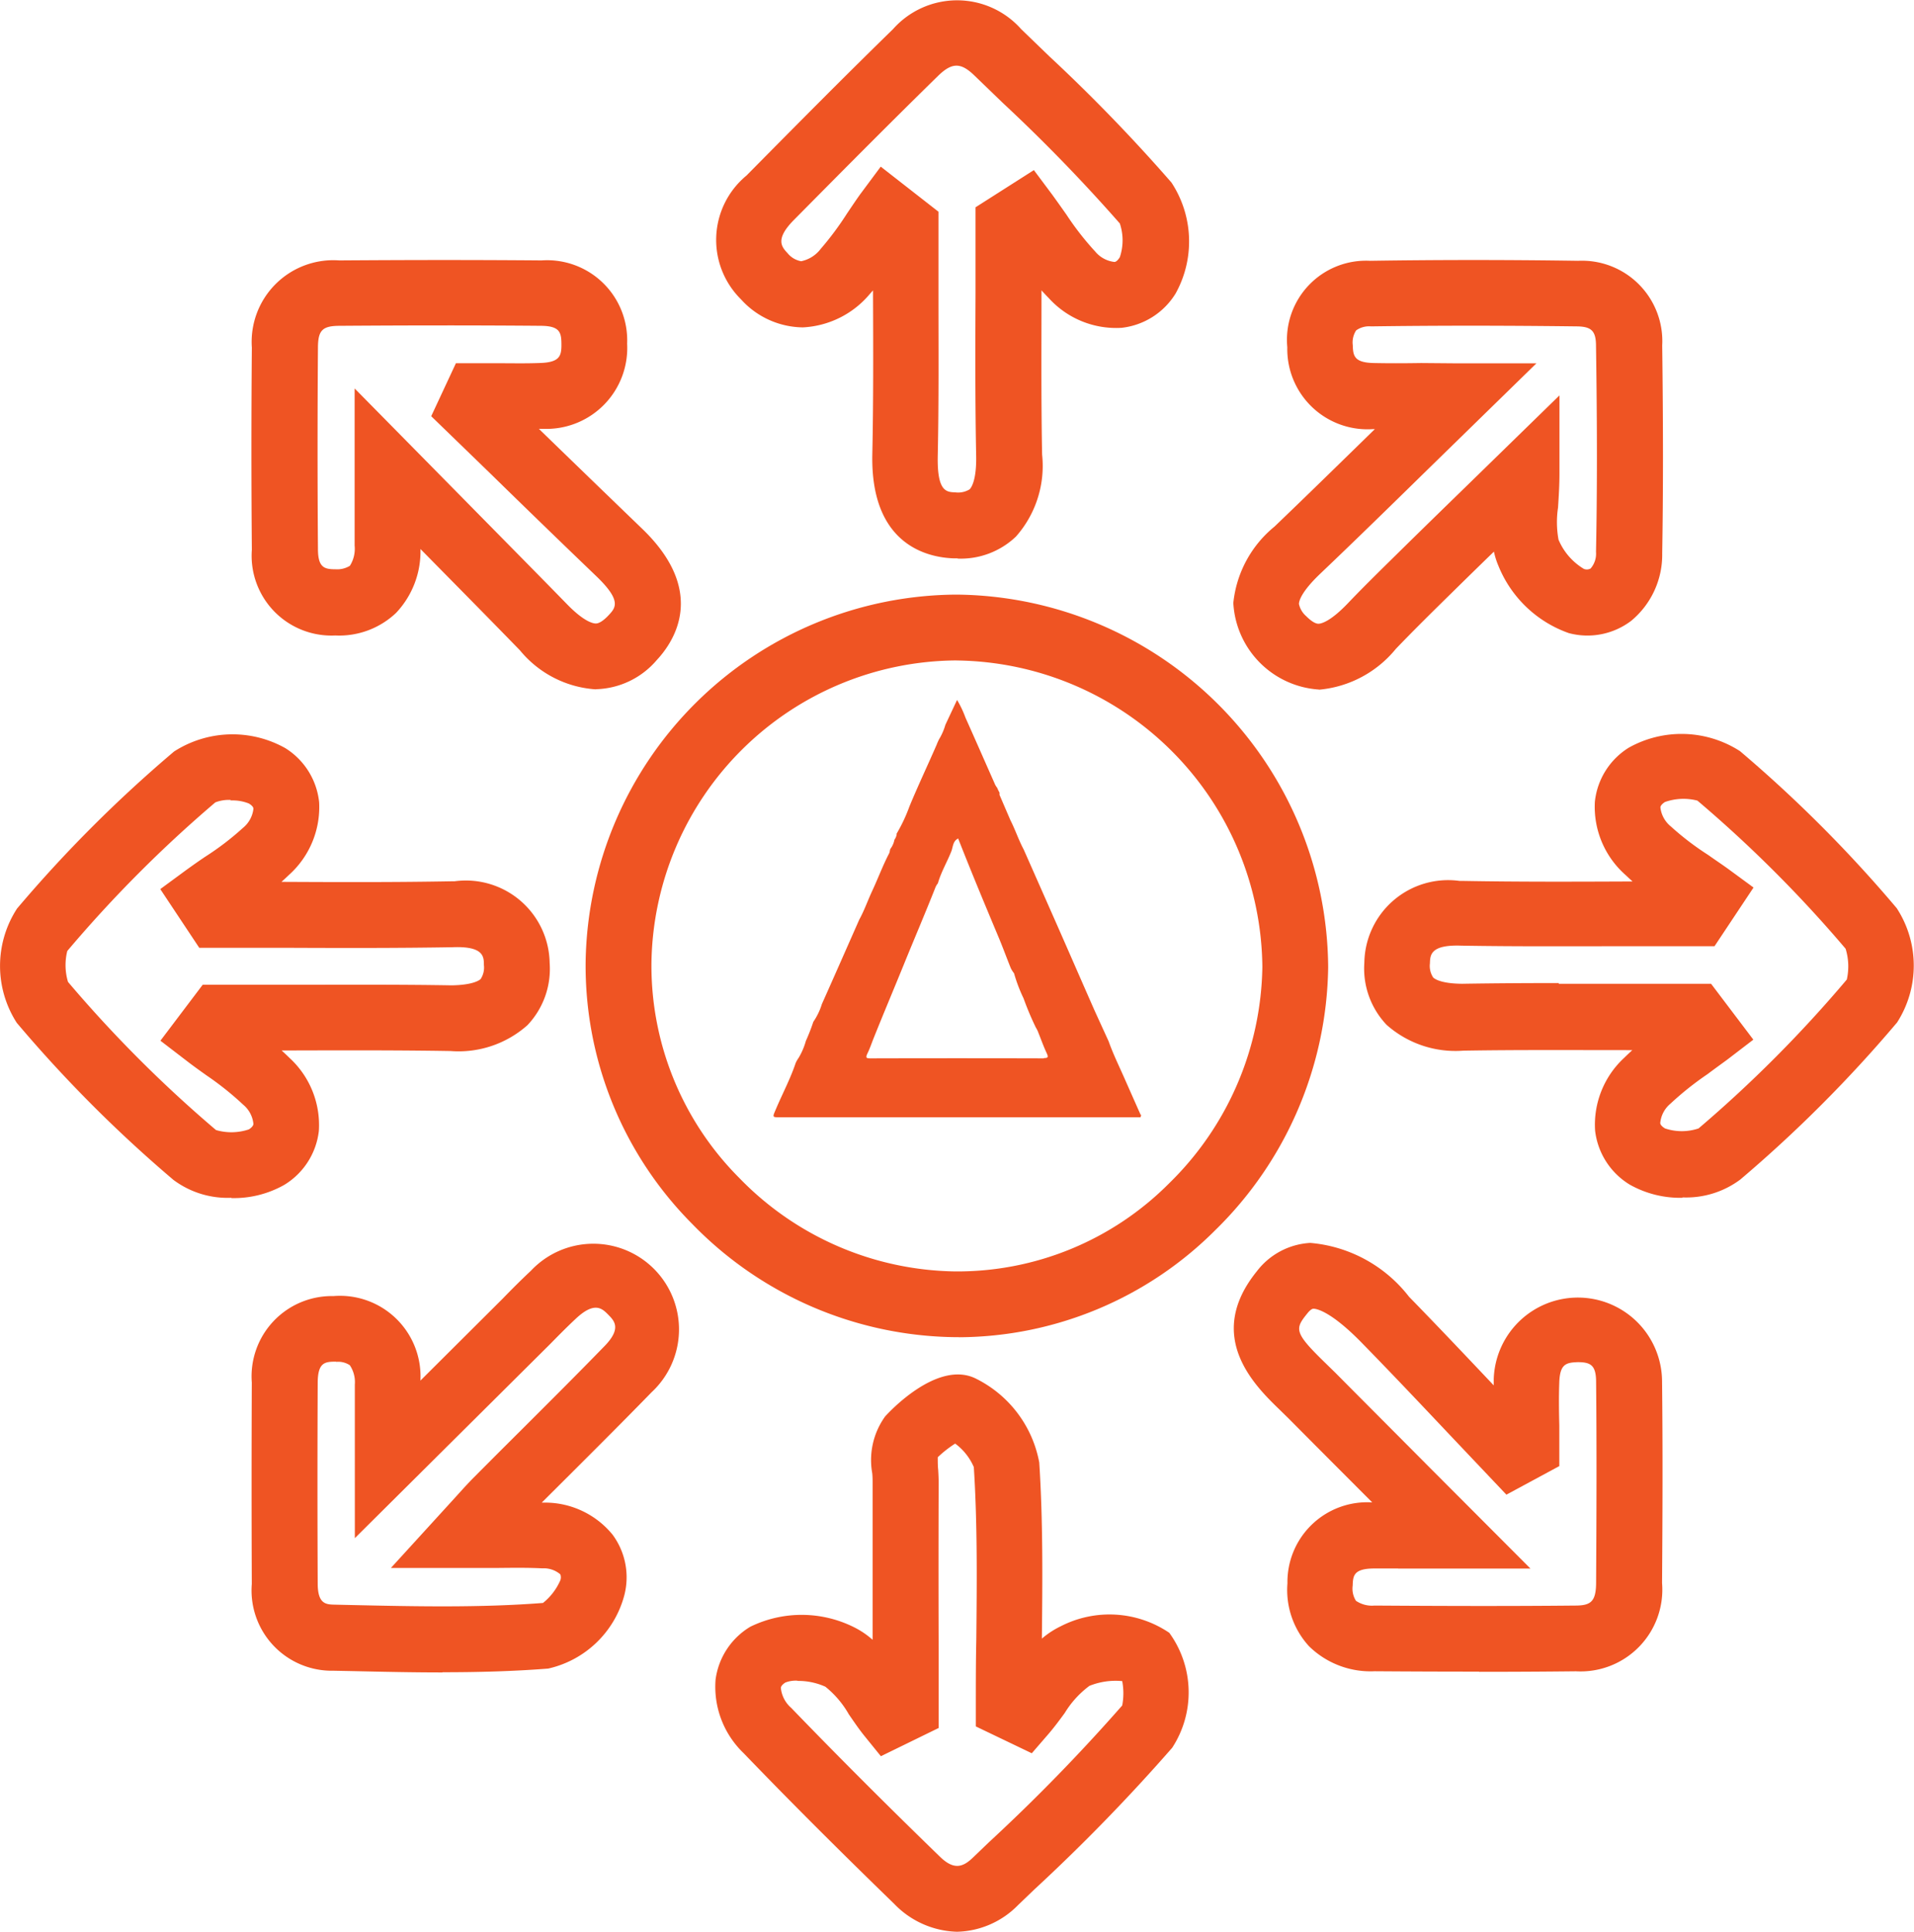 <svg id="Group_30272" data-name="Group 30272" xmlns="http://www.w3.org/2000/svg" width="40.219" height="40.584" viewBox="0 0 40.219 40.584">
  <path id="Path_17211" data-name="Path 17211" d="M148.883,30.085c-.121-.271-.24-.541-.36-.812-.108-.242-.223-.48-.312-.731-.1-.219-.2-.437-.3-.657-.26-.59-.518-1.183-.778-1.773q-.353-.8-.707-1.6c-.107-.2-.176-.413-.278-.613l-.23-.535q0-.024,0-.048a.676.676,0,0,1-.049-.1.4.4,0,0,1-.041-.062c-.209-.471-.415-.942-.625-1.411a2.213,2.213,0,0,0-.177-.373c-.089.189-.168.357-.246.524a1.244,1.244,0,0,1-.131.3,1.06,1.06,0,0,0-.051.114c-.189.435-.393.864-.573,1.3a3.391,3.391,0,0,1-.269.571c0,.008,0,.015,0,.022a.26.26,0,0,1-.046.105.465.465,0,0,1-.076.18c-.025.03-.017.071-.035.106-.136.26-.236.535-.361.8-.092.2-.161.4-.268.595-.261.591-.521,1.182-.785,1.773a1.37,1.37,0,0,1-.18.373,4.018,4.018,0,0,1-.156.4,1.443,1.443,0,0,1-.153.357.615.615,0,0,0-.062.109c-.113.337-.281.65-.418.975-.071.167-.077.164.1.164h7.563c.008-.019.019-.037.009-.059M146.849,28.9q-1.82-.005-3.641,0c-.091,0-.107-.012-.067-.1.05-.1.087-.212.129-.317.21-.525.43-1.045.643-1.569s.442-1.058.653-1.592a.34.34,0,0,1,.057-.1c.067-.236.194-.447.283-.673.036-.092.03-.214.143-.268.272.694.559,1.382.847,2.069.091.216.171.437.259.655a.571.571,0,0,0,.068.107,3.269,3.269,0,0,0,.2.527,6.285,6.285,0,0,0,.258.613.541.541,0,0,1,.05.1c.059.147.113.3.18.442.037.082.028.1-.065.1" transform="translate(-124.915 -6.665)" fill="#ef5423"/>
  <path id="Path_17212" data-name="Path 17212" d="M143.306,33.767h-.1a7.818,7.818,0,0,1-5.5-2.373,7.689,7.689,0,0,1-2.245-5.518,7.837,7.837,0,0,1,7.79-7.709h.007a7.882,7.882,0,0,1,7.806,7.827,7.876,7.876,0,0,1-2.376,5.529,7.66,7.66,0,0,1-5.385,2.246m-.052-14.219a6.448,6.448,0,0,0-6.407,6.347,6.31,6.31,0,0,0,1.849,4.529,6.437,6.437,0,0,0,4.527,1.96,6.274,6.274,0,0,0,4.5-1.849,6.488,6.488,0,0,0,1.961-4.55,6.5,6.5,0,0,0-6.425-6.436Z" transform="translate(-123.155 -5.675)" fill="#ef5423"/>
  <path id="Path_17213" data-name="Path 17213" d="M144.5,11.829h-.086c-.526-.018-1.745-.266-1.706-2.185.024-1.121.019-2.243.015-3.364V6.2l-.063.07a1.961,1.961,0,0,1-1.412.707,1.777,1.777,0,0,1-1.3-.59,1.754,1.754,0,0,1,.116-2.6c1.038-1.05,2.049-2.072,3.079-3.076a1.8,1.8,0,0,1,2.693,0l.588.568a35.545,35.545,0,0,1,2.57,2.655,2.253,2.253,0,0,1,.089,2.328,1.53,1.53,0,0,1-1.136.724,1.91,1.91,0,0,1-1.529-.622c-.053-.054-.105-.109-.155-.165v.06c0,1.131-.009,2.261.013,3.391a2.24,2.24,0,0,1-.55,1.722,1.678,1.678,0,0,1-1.227.462M142.885,3.6l1.213.947,0,1.722c0,1.133.009,2.266-.015,3.4-.016.76.18.767.369.774a.464.464,0,0,0,.3-.063c.035-.035.149-.188.138-.711-.022-1.141-.018-2.281-.013-3.424l0-1.791,1.226-.781.384.514c.1.138.2.279.3.421a6.048,6.048,0,0,0,.607.778.612.612,0,0,0,.4.216c.016,0,.056-.006.115-.1a1.112,1.112,0,0,0,0-.708,35.271,35.271,0,0,0-2.458-2.532l-.594-.573c-.288-.281-.474-.28-.763,0-1.023,1-2.028,2.015-3.034,3.031-.405.41-.253.568-.131.7a.471.471,0,0,0,.284.167h0a.689.689,0,0,0,.411-.26,6.4,6.4,0,0,0,.554-.745c.09-.133.18-.268.274-.4Z" transform="translate(-124.378 -0.099)" fill="#ef5423"/>
  <path id="Path_17214" data-name="Path 17214" d="M165.816,32.148a2.157,2.157,0,0,1-1.112-.277,1.533,1.533,0,0,1-.727-1.133,1.913,1.913,0,0,1,.613-1.532c.056-.055.112-.108.169-.16h-.115c-1.145,0-2.29-.008-3.434.011a2.179,2.179,0,0,1-1.615-.543,1.719,1.719,0,0,1-.467-1.305,1.761,1.761,0,0,1,2-1.718h.063c1.162.021,2.324.017,3.484.012h.089c-.054-.048-.107-.1-.159-.147a1.908,1.908,0,0,1-.633-1.527,1.523,1.523,0,0,1,.714-1.138,2.27,2.27,0,0,1,2.335.073,28.023,28.023,0,0,1,3.294,3.3,2.211,2.211,0,0,1,.008,2.4,28.144,28.144,0,0,1-3.294,3.3,1.9,1.9,0,0,1-1.217.376m-2.6-4.488c.476,0,.953,0,1.43,0l1.772,0,.888,1.174-.546.418c-.136.1-.276.2-.416.306a6.489,6.489,0,0,0-.78.621.6.6,0,0,0-.214.405c0,.016.006.057.1.115a1.109,1.109,0,0,0,.705,0,26.882,26.882,0,0,0,3.115-3.128,1.258,1.258,0,0,0-.025-.647,26.9,26.9,0,0,0-3.114-3.112,1.167,1.167,0,0,0-.684.03c-.089.059-.093.1-.094.113a.6.6,0,0,0,.22.4,5.891,5.891,0,0,0,.786.6c.14.1.281.193.418.292l.533.391-.82,1.233-1.806,0c-1.17,0-2.343.008-3.513-.012-.654-.024-.656.2-.661.373a.441.441,0,0,0,.068.295c.033.033.17.129.608.133.677-.011,1.354-.015,2.032-.015" transform="translate(-130.459 -6.984)" fill="#ef5423"/>
  <path id="Path_17215" data-name="Path 17215" d="M122.523,32.148a1.9,1.9,0,0,1-1.218-.376,28.127,28.127,0,0,1-3.292-3.3,2.21,2.21,0,0,1,.006-2.4,28.047,28.047,0,0,1,3.3-3.3,2.27,2.27,0,0,1,2.335-.072,1.526,1.526,0,0,1,.713,1.137,1.913,1.913,0,0,1-.633,1.527c-.053.051-.105.1-.159.147h.089c1.161.006,2.322.009,3.484-.012h.063a1.761,1.761,0,0,1,2,1.718,1.716,1.716,0,0,1-.467,1.305,2.176,2.176,0,0,1-1.615.543c-1.145-.019-2.289-.015-3.434-.012h-.116c.057.052.113.105.169.16a1.912,1.912,0,0,1,.613,1.532,1.529,1.529,0,0,1-.727,1.132,2.15,2.15,0,0,1-1.112.277m-.014-8.364a.781.781,0,0,0-.322.051,26.808,26.808,0,0,0-3.111,3.122,1.226,1.226,0,0,0,.015.65,26.924,26.924,0,0,0,3.11,3.112,1.154,1.154,0,0,0,.691-.014c.088-.057.093-.1.095-.113a.6.6,0,0,0-.214-.405,6.348,6.348,0,0,0-.778-.621c-.14-.1-.281-.2-.417-.306l-.545-.418.888-1.175,1.771,0c1.155,0,2.309-.008,3.462.012.431-.007.575-.1.608-.133a.438.438,0,0,0,.068-.295c0-.171,0-.4-.661-.373-1.17.02-2.342.017-3.513.012l-1.807,0-.819-1.233.532-.391c.138-.1.279-.2.42-.294a5.872,5.872,0,0,0,.784-.6.606.606,0,0,0,.221-.4c0-.015,0-.055-.095-.113a.906.906,0,0,0-.382-.064" transform="translate(-117.661 -6.984)" fill="#ef5423"/>
  <path id="Path_17216" data-name="Path 17216" d="M144.482,53.575a1.9,1.9,0,0,1-1.323-.586c-1.164-1.13-2.2-2.164-3.161-3.163a1.933,1.933,0,0,1-.593-1.545,1.526,1.526,0,0,1,.73-1.114,2.46,2.46,0,0,1,2.207.024,1.776,1.776,0,0,1,.363.25q0-1.644,0-3.287c0-.067,0-.14-.008-.214a1.568,1.568,0,0,1,.271-1.191c.045-.049,1.1-1.218,1.923-.787a2.467,2.467,0,0,1,1.316,1.754c.08,1.238.068,2.489.055,3.7a1.854,1.854,0,0,1,.4-.261,2.242,2.242,0,0,1,2.277.139A2.129,2.129,0,0,1,149,49.71a39.145,39.145,0,0,1-2.9,2.98l-.339.325a1.852,1.852,0,0,1-1.286.56M141.123,48.3a.608.608,0,0,0-.251.039c-.088.056-.093.1-.095.11a.636.636,0,0,0,.216.421c.953.987,1.976,2.012,3.129,3.13.292.284.481.218.688.02l.34-.326a38.349,38.349,0,0,0,2.8-2.873,1.366,1.366,0,0,0,0-.512,1.474,1.474,0,0,0-.689.1,2.012,2.012,0,0,0-.518.569c-.113.155-.227.308-.347.447l-.346.4-1.176-.564v-.436c0-.46,0-.919.01-1.379.012-1.2.025-2.434-.052-3.633a1.209,1.209,0,0,0-.392-.494,2.394,2.394,0,0,0-.366.287c0,.075,0,.187.009.261.006.1.011.205.01.3q-.006,1.745,0,3.491v1.636l-1.214.593-.346-.427c-.115-.142-.222-.3-.328-.454a2.028,2.028,0,0,0-.492-.579,1.387,1.387,0,0,0-.585-.122" transform="translate(-124.369 -12.991)" fill="#ef5423"/>
  <path id="Path_17217" data-name="Path 17217" d="M132.535,17.02a2.25,2.25,0,0,1-1.59-.82c-.67-.689-1.345-1.372-2.09-2.128a1.877,1.877,0,0,1-.514,1.344,1.737,1.737,0,0,1-1.267.473h-.018a1.677,1.677,0,0,1-1.744-1.8q-.018-2.124,0-4.249a1.716,1.716,0,0,1,1.836-1.831c1.417-.01,2.833-.012,4.25,0a1.683,1.683,0,0,1,1.8,1.749,1.7,1.7,0,0,1-1.745,1.79l-.109,0q1.081,1.049,2.166,2.095c1.379,1.323.675,2.373.309,2.764a1.735,1.735,0,0,1-1.264.61ZM127.473,10.7,129.74,13c.787.8,1.495,1.515,2.2,2.237.362.371.549.4.6.4h0c.093,0,.209-.109.269-.174.145-.155.283-.3-.259-.82q-1.106-1.061-2.2-2.131l-1.269-1.23.519-1.113.874,0c.306,0,.613.007.919-.006.4-.018.426-.161.424-.4s-.032-.376-.425-.38c-1.41-.012-2.819-.01-4.228,0-.37,0-.461.092-.463.458q-.016,2.114,0,4.229c0,.4.142.427.371.428a.51.51,0,0,0,.3-.073.666.666,0,0,0,.1-.422V10.7Z" transform="translate(-120.02 -2.538)" fill="#ef5423"/>
  <path id="Path_17218" data-name="Path 17218" d="M156.938,17.023a1.927,1.927,0,0,1-1.791-1.818,2.383,2.383,0,0,1,.865-1.605c.684-.655,1.361-1.318,2.109-2.048h-.035a1.686,1.686,0,0,1-1.805-1.72,1.662,1.662,0,0,1,1.741-1.816c1.383-.021,2.812-.023,4.369,0a1.689,1.689,0,0,1,1.768,1.778c.022,1.751.021,3.1,0,4.371a1.8,1.8,0,0,1-.652,1.415,1.519,1.519,0,0,1-1.31.258,2.486,2.486,0,0,1-1.479-1.412,1.6,1.6,0,0,1-.095-.3c-.292.283-.57.555-.847.827-.44.432-.833.819-1.214,1.216a2.351,2.351,0,0,1-1.609.857Zm2.878-6.853h1.7l-2.351,2.295c-.781.765-1.485,1.453-2.2,2.133-.393.377-.438.565-.439.628a.473.473,0,0,0,.153.257c.059.059.169.158.256.158h0c.049,0,.239-.032.62-.431s.794-.8,1.2-1.2c.455-.447.865-.846,1.318-1.287L162,10.844v1.639c0,.263-.016.5-.03.718a2.052,2.052,0,0,0,.01.673,1.306,1.306,0,0,0,.533.615.168.168,0,0,0,.141-.008.473.473,0,0,0,.114-.348c.025-1.256.026-2.591,0-4.326,0-.316-.094-.409-.4-.413-1.546-.019-2.961-.019-4.33,0a.468.468,0,0,0-.31.084.462.462,0,0,0-.071.311c.006.227.031.368.449.375.3.006.592.006.989,0Z" transform="translate(-129.231 -2.537)" fill="#ef5423"/>
  <path id="Path_17219" data-name="Path 17219" d="M129.316,46.886c-.651,0-1.3-.015-1.935-.029l-.355-.007a1.687,1.687,0,0,1-1.715-1.822q-.009-2.118,0-4.234a1.687,1.687,0,0,1,1.716-1.815,1.692,1.692,0,0,1,1.827,1.776l1.731-1.724c.194-.2.388-.394.59-.583A1.8,1.8,0,1,1,133.711,41c-.584.6-1.179,1.193-1.773,1.786l-.534.532.079,0a1.832,1.832,0,0,1,1.41.675,1.507,1.507,0,0,1,.246,1.271,2.142,2.142,0,0,1-1.6,1.541c-.738.058-1.48.077-2.219.077m-2.236-6.525h-.024c-.223,0-.361.029-.364.44q-.01,2.109,0,4.219c0,.438.177.442.362.446l.356.008c1.326.029,2.7.059,4.016-.044a1.25,1.25,0,0,0,.364-.475.182.182,0,0,0,0-.126.534.534,0,0,0-.377-.126c-.3-.015-.592-.012-.96-.008l-2.223,0,1.356-1.486c.159-.176.271-.3.389-.418q.492-.495.989-.989c.588-.587,1.177-1.173,1.757-1.77.363-.373.2-.532.074-.66s-.285-.282-.675.082c-.188.175-.368.358-.548.541l-4.1,4.074V41.75c0-.357,0-.634,0-.911a.639.639,0,0,0-.105-.407.44.44,0,0,0-.287-.071" transform="translate(-120.02 -11.75)" fill="#ef5423"/>
  <path id="Path_17220" data-name="Path 17220" d="M160.319,46.876q-1.1,0-2.2-.008a1.847,1.847,0,0,1-1.378-.525,1.751,1.751,0,0,1-.454-1.322,1.676,1.676,0,0,1,1.782-1.7c-.611-.612-1.182-1.183-1.749-1.755l-.191-.187c-.517-.5-1.594-1.54-.488-2.91a1.518,1.518,0,0,1,1.126-.6A2.94,2.94,0,0,1,158.842,39c.6.615,1.19,1.238,1.78,1.862,0-.045,0-.089,0-.134a1.769,1.769,0,0,1,3.537.048c.016,1.412.01,2.826,0,4.239a1.718,1.718,0,0,1-1.809,1.854q-1.018.011-2.037.011m-1.7-2.171-.5,0c-.443,0-.448.161-.455.36a.475.475,0,0,0,.069.319.6.6,0,0,0,.39.1c1.4.009,2.809.014,4.214,0,.325,0,.44-.077.442-.478.008-1.406.014-2.811,0-4.216,0-.359-.116-.418-.382-.42-.243.009-.375.034-.391.411-.012.308-.008.615,0,.923l0,.85-1.112.6-1.177-1.242c-.617-.653-1.235-1.307-1.863-1.949-.691-.707-.989-.72-1.023-.715s-.083.051-.115.092c-.268.331-.293.4.373,1.047l.212.207c.642.647,1.287,1.293,1.99,2l2.109,2.113h-2.78" transform="translate(-129.234 -11.757)" fill="#ef5423"/>
</svg>
